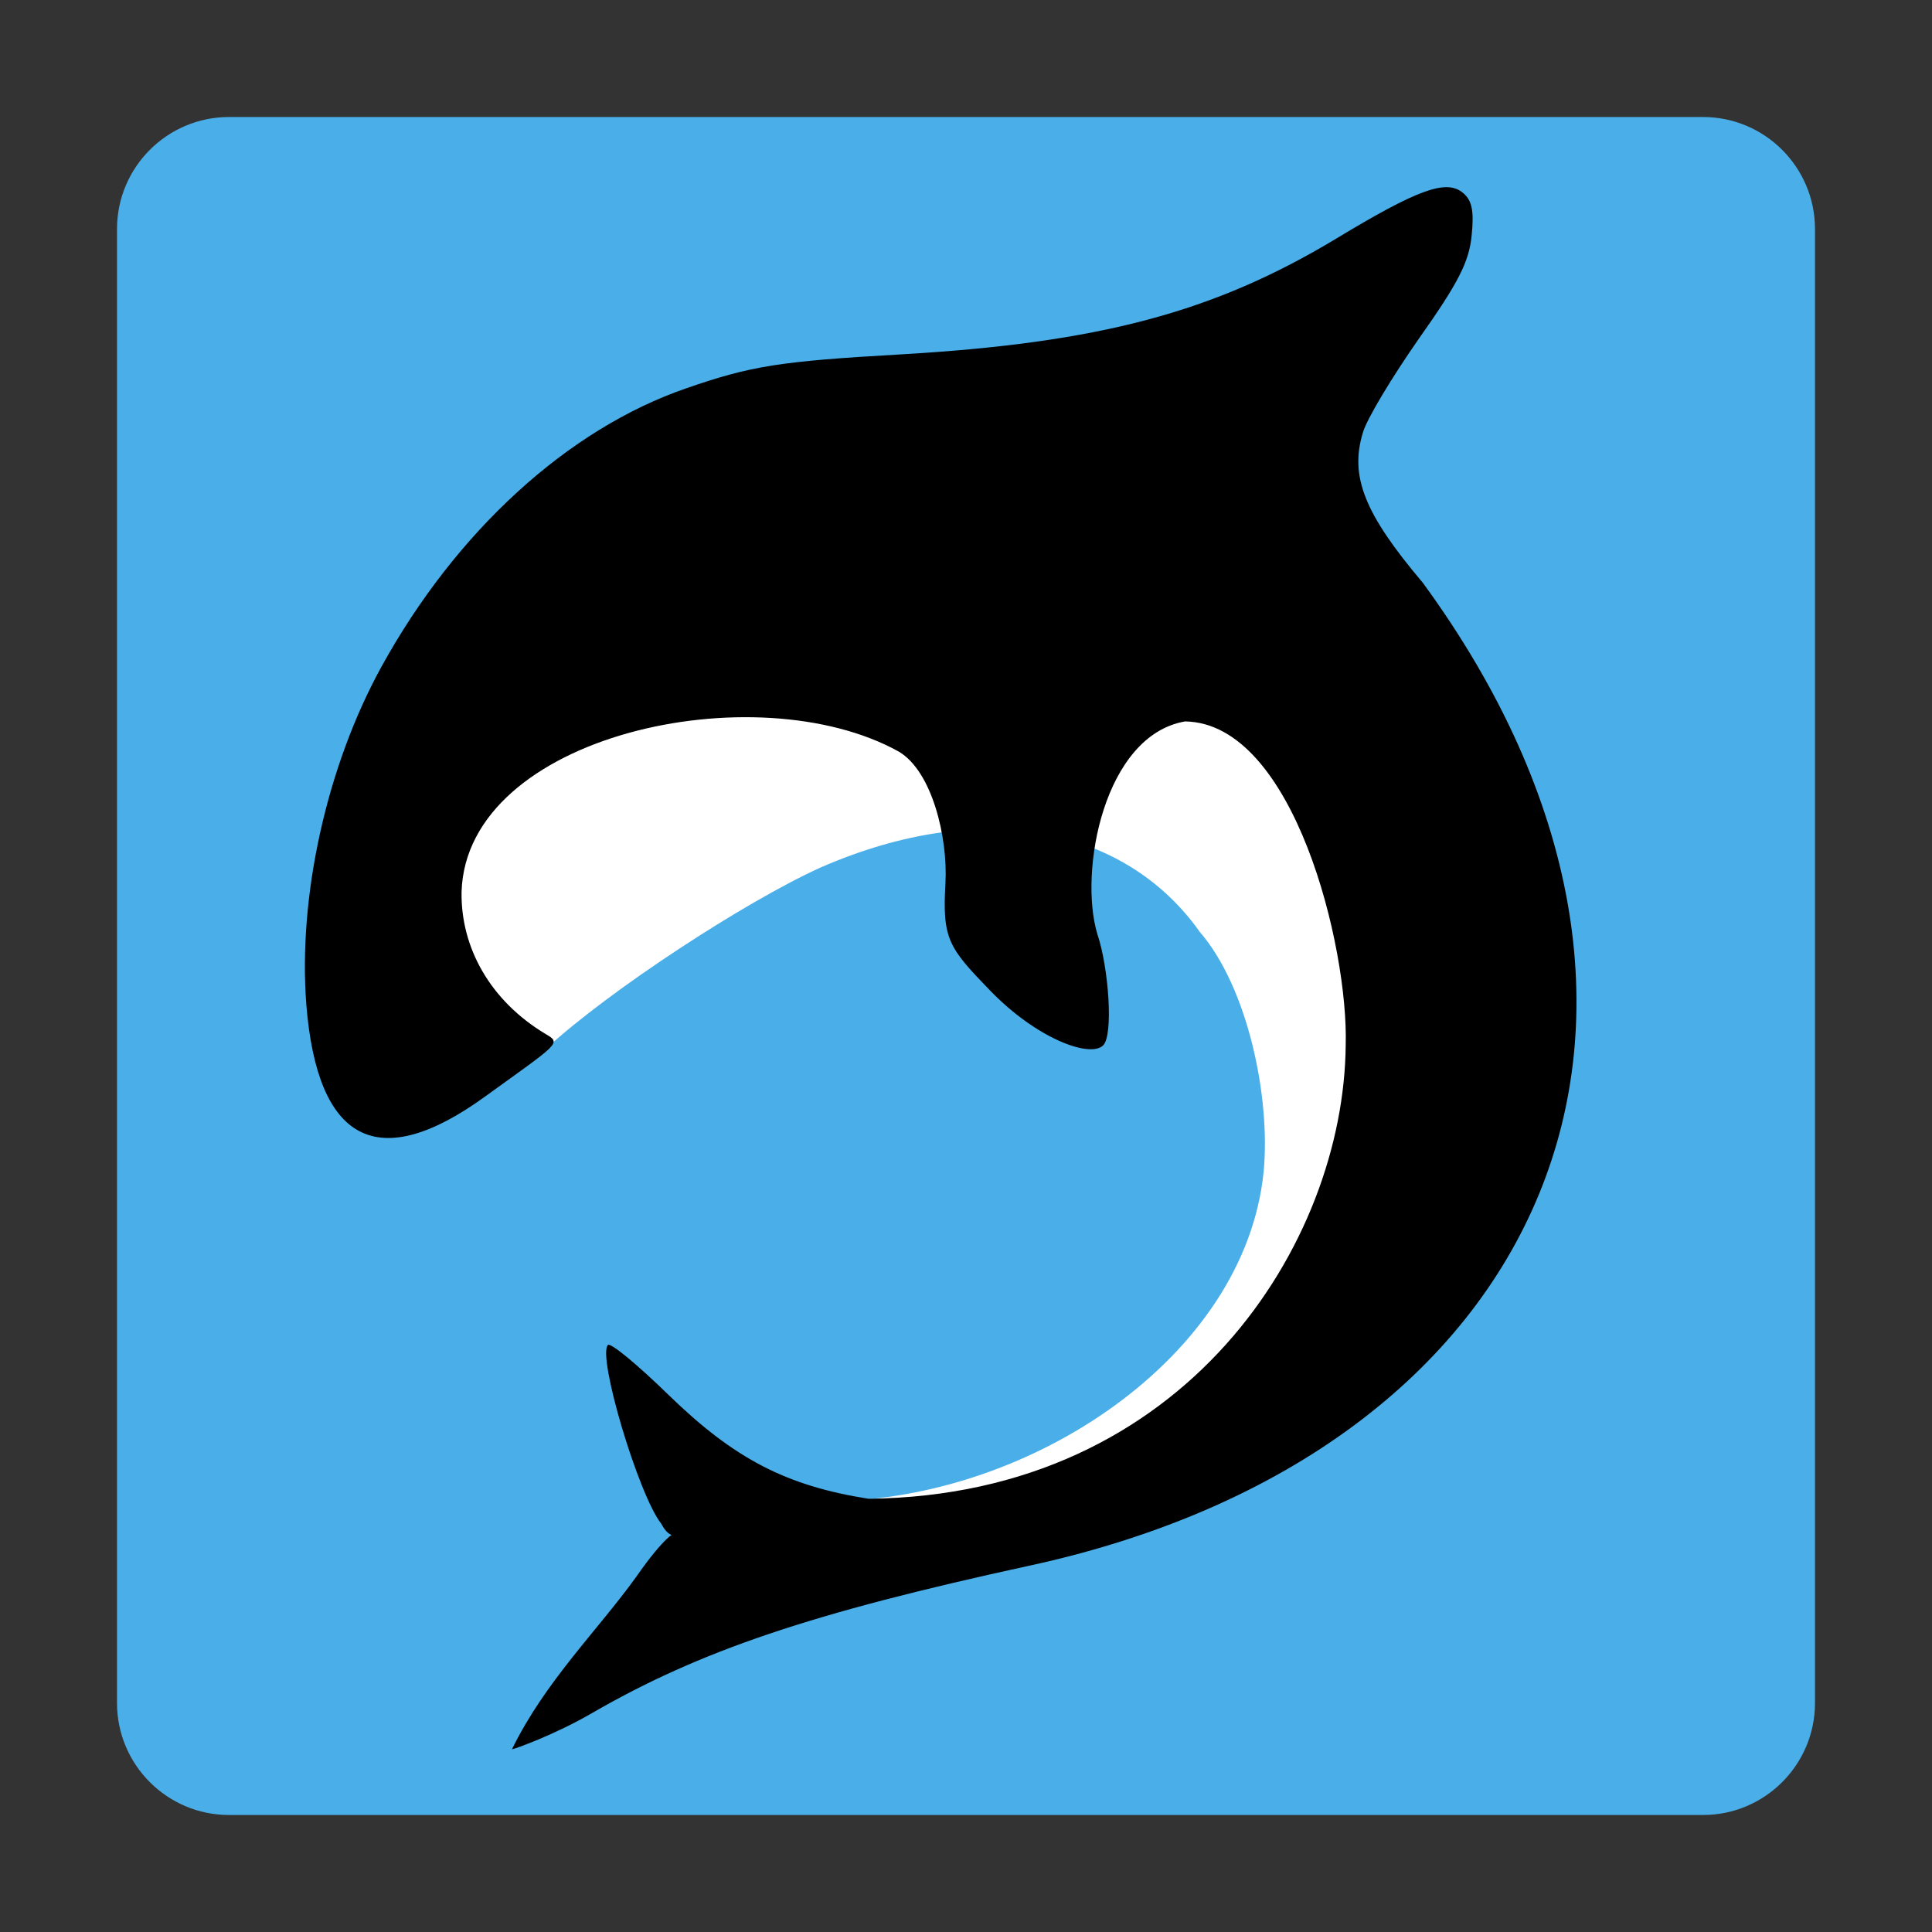 
<svg xmlns="http://www.w3.org/2000/svg" xmlns:xlink="http://www.w3.org/1999/xlink" width="32px" height="32px" viewBox="0 0 32 32" version="1.1">
<rect x="0" y="0" width="32" height="32" fill="#333333" stroke="none"/>
<g id="surface1">
<path style=" stroke:none;fill-rule:evenodd;fill:rgb(29.02%,68.235%,90.98%);fill-opacity:1;" d="M 3.793 1.938 L 28.207 1.938 C 29.23 1.938 30.062 2.77 30.062 3.793 L 30.062 28.207 C 30.062 29.23 29.23 30.062 28.207 30.062 L 3.793 30.062 C 2.77 30.062 1.938 29.23 1.938 28.207 L 1.938 3.793 C 1.938 2.77 2.77 1.938 3.793 1.938 Z M 3.793 1.938 "/>
<path style=" stroke:none;fill-rule:nonzero;fill:rgb(100%,100%,100%);fill-opacity:1;" d="M 8.566 28.809 C 9.363 28.129 10.395 26.324 10.996 25.562 C 11.223 25.48 11.207 25.336 10.941 24.973 C 10.816 24.809 10.652 24.445 10.578 24.164 C 10.5 23.887 10.363 23.438 10.27 23.168 C 10.457 23.32 10.824 23.105 10.996 23.273 C 12.34 24.559 13.48 24.863 13.777 24.863 C 17.051 24.832 20.621 22.488 20.93 19.406 C 21.047 18.176 20.668 16.355 19.871 15.434 C 18.68 13.75 16.348 13.164 13.586 14.371 C 12.324 14.945 10.098 16.402 9.051 17.363 C 6.816 19.41 6.566 17.492 5.91 16.223 C 5.664 15.738 5.32 17.387 5.328 15.84 C 5.332 14.465 5.387 13.965 5.59 13.23 C 6.285 10.785 8.141 8.324 10.203 7.125 C 11.383 6.438 12.527 6.148 14.527 6.035 C 18.152 5.832 20.172 5.402 22.18 4.121 C 23.371 3.359 23.832 3.145 24.191 3.527 C 24.598 3.957 23.848 4.316 22.762 5.887 C 21.605 7.566 22.176 8.168 23.566 9.852 C 24.957 11.531 25.613 13.082 25.793 15.137 C 26.219 19.941 24.137 23.379 19.84 24.973 C 19.324 25.168 18.367 25.445 17.715 25.598 C 17.066 25.746 16.059 25.973 15.473 26.105 C 13.258 26.613 10.863 27.559 9.34 28.531 C 8.676 28.949 8.566 28.988 8.566 28.809 Z M 8.566 28.809 "/>
<path style=" stroke:none;fill-rule:nonzero;fill:rgb(0%,0%,0%);fill-opacity:1;" d="M 10.535 26.121 C 11.48 24.766 11.254 25.812 10.953 25.238 C 10.574 24.762 9.887 22.449 10.07 22.277 C 10.113 22.234 10.566 22.609 11.078 23.109 C 12.16 24.16 13.02 24.609 14.383 24.824 C 19.656 24.77 22.262 20.574 22.289 17.309 C 22.336 15.691 21.434 11.977 19.629 11.949 C 18.285 12.18 17.863 14.434 18.176 15.473 C 18.363 16.023 18.445 17.152 18.27 17.316 C 18.051 17.527 17.168 17.203 16.395 16.402 C 15.711 15.695 15.605 15.555 15.66 14.621 C 15.699 13.871 15.441 12.777 14.887 12.449 C 12.527 11.137 7.727 12.164 7.645 14.77 C 7.629 15.691 8.117 16.574 9.035 17.125 C 9.301 17.281 9.27 17.27 8.043 18.156 C 6.254 19.457 5.258 18.91 5.074 16.645 C 4.934 14.852 5.41 12.695 6.316 11.047 C 7.551 8.801 9.406 7.105 11.371 6.43 C 12.441 6.059 12.918 5.984 14.902 5.871 C 18.203 5.68 20.102 5.176 22.137 3.949 C 23.48 3.137 23.949 2.969 24.223 3.188 C 24.379 3.312 24.418 3.484 24.375 3.902 C 24.332 4.34 24.152 4.688 23.504 5.605 C 23.059 6.242 22.637 6.941 22.574 7.164 C 22.352 7.891 22.598 8.508 23.566 9.652 C 28.801 16.809 25.637 24.074 17.043 25.934 C 13.434 26.719 11.594 27.34 9.797 28.379 C 9.191 28.73 8.52 28.973 8.48 28.973 C 9.027 27.852 9.906 26.996 10.535 26.121 Z M 10.535 26.121 "/>
</g>
</svg>
